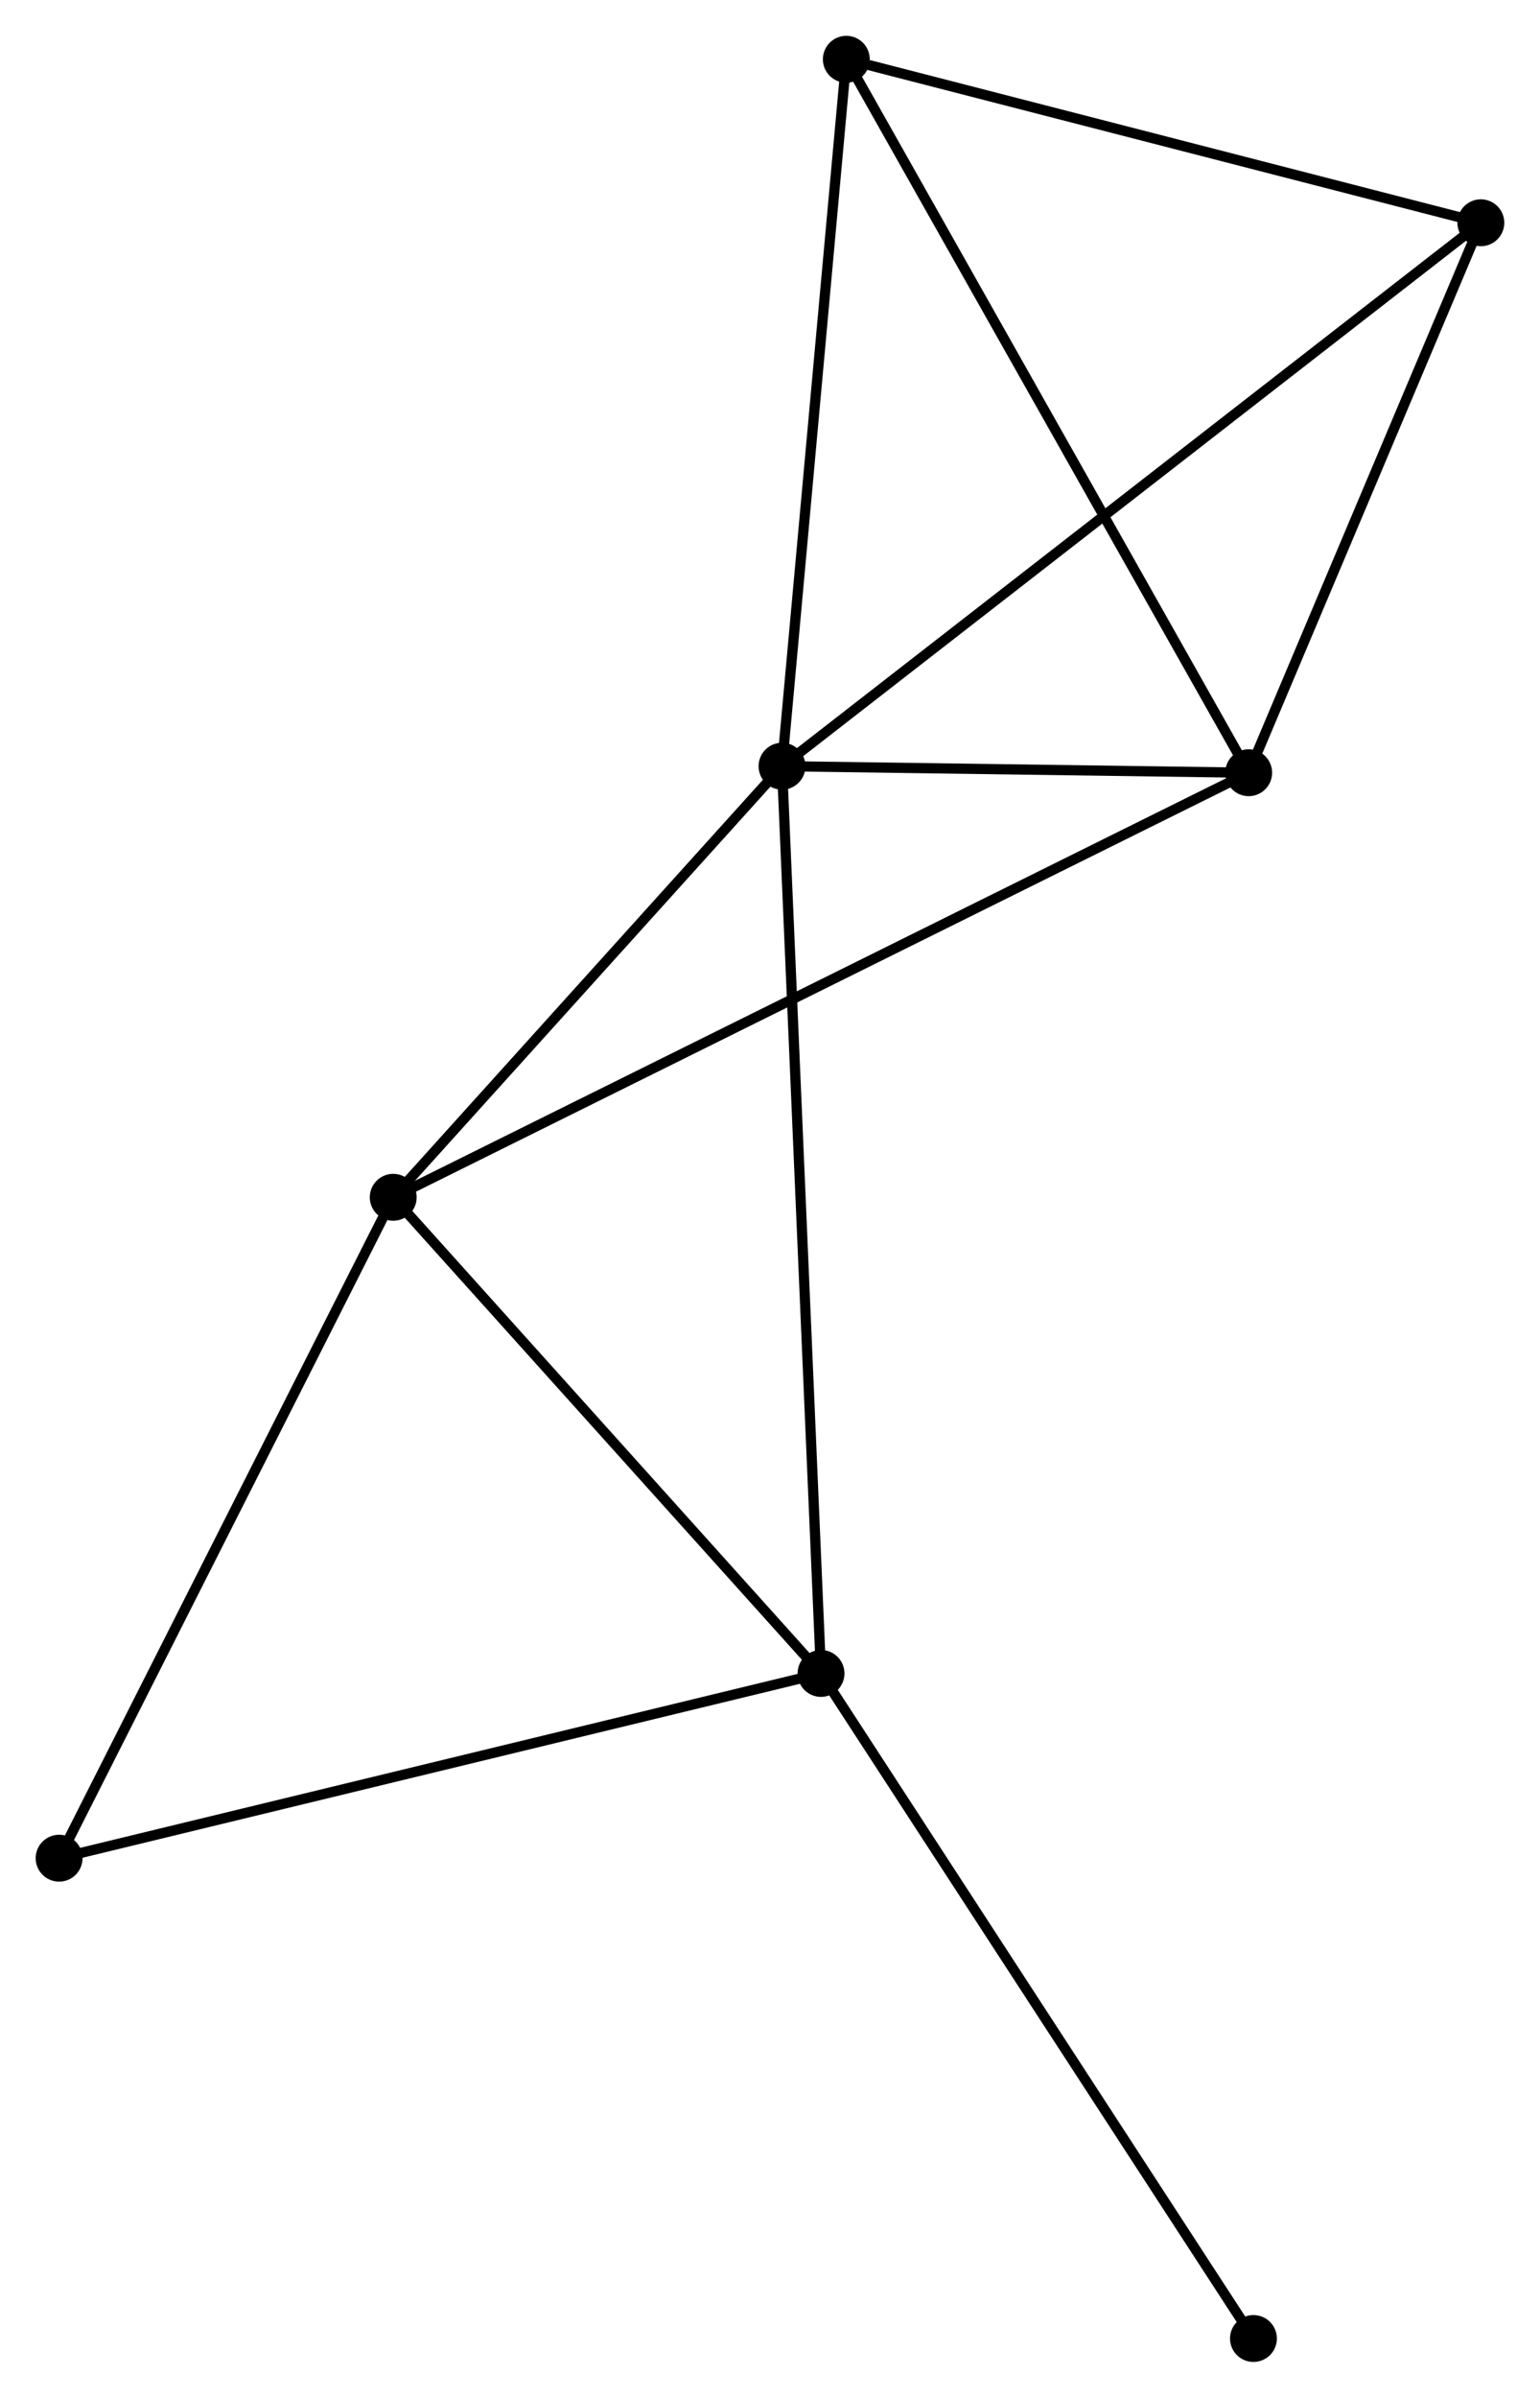 <?xml version="1.0" encoding="UTF-8" standalone="no"?>
<!DOCTYPE svg PUBLIC "-//W3C//DTD SVG 1.1//EN"
 "http://www.w3.org/Graphics/SVG/1.1/DTD/svg11.dtd">
<!-- Generated by graphviz version 2.36.0 (20140111.2315)
 -->
<!-- Title: %3 Pages: 1 -->
<svg width="151pt" height="235pt"
 viewBox="0.00 0.00 151.12 235.16" xmlns="http://www.w3.org/2000/svg" xmlns:xlink="http://www.w3.org/1999/xlink">
<g id="graph0" class="graph" transform="scale(1 1) rotate(0) translate(4 231.155)">
<title>%3</title>
<!-- 0 -->
<g id="node1" class="node"><title>0</title>
<ellipse fill="black" stroke="black" cx="72.738" cy="-156.017" rx="1.8" ry="1.8"/>
</g>
<!-- 1 -->
<g id="node2" class="node"><title>1</title>
<ellipse fill="black" stroke="black" cx="118.533" cy="-155.378" rx="1.8" ry="1.8"/>
</g>
<!-- 0&#45;&#45;1 -->
<g id="edge1" class="edge"><title>0&#45;&#45;1</title>
<path fill="none" stroke="black" d="M74.706,-155.99C82.239,-155.885 109.192,-155.508 116.624,-155.404"/>
</g>
<!-- 2 -->
<g id="node3" class="node"><title>2</title>
<ellipse fill="black" stroke="black" cx="76.566" cy="-67.032" rx="1.8" ry="1.8"/>
</g>
<!-- 0&#45;&#45;2 -->
<g id="edge2" class="edge"><title>0&#45;&#45;2</title>
<path fill="none" stroke="black" d="M72.818,-154.159C73.317,-142.578 75.99,-80.431 76.487,-68.881"/>
</g>
<!-- 3 -->
<g id="node4" class="node"><title>3</title>
<ellipse fill="black" stroke="black" cx="34.587" cy="-113.734" rx="1.8" ry="1.8"/>
</g>
<!-- 0&#45;&#45;3 -->
<g id="edge3" class="edge"><title>0&#45;&#45;3</title>
<path fill="none" stroke="black" d="M71.469,-154.61C65.677,-148.191 41.783,-121.709 35.9,-115.189"/>
</g>
<!-- 4 -->
<g id="node5" class="node"><title>4</title>
<ellipse fill="black" stroke="black" cx="141.315" cy="-209.319" rx="1.8" ry="1.8"/>
</g>
<!-- 0&#45;&#45;4 -->
<g id="edge4" class="edge"><title>0&#45;&#45;4</title>
<path fill="none" stroke="black" d="M74.171,-157.13C83.095,-164.067 130.989,-201.293 139.891,-208.212"/>
</g>
<!-- 5 -->
<g id="node6" class="node"><title>5</title>
<ellipse fill="black" stroke="black" cx="79.049" cy="-225.355" rx="1.8" ry="1.8"/>
</g>
<!-- 0&#45;&#45;5 -->
<g id="edge5" class="edge"><title>0&#45;&#45;5</title>
<path fill="none" stroke="black" d="M72.92,-158.018C73.842,-168.143 77.984,-213.646 78.879,-223.478"/>
</g>
<!-- 1&#45;&#45;3 -->
<g id="edge6" class="edge"><title>1&#45;&#45;3</title>
<path fill="none" stroke="black" d="M116.78,-154.508C105.855,-149.088 47.228,-120.004 36.331,-114.599"/>
</g>
<!-- 1&#45;&#45;4 -->
<g id="edge7" class="edge"><title>1&#45;&#45;4</title>
<path fill="none" stroke="black" d="M119.291,-157.172C122.75,-165.362 137.018,-199.145 140.531,-207.463"/>
</g>
<!-- 1&#45;&#45;5 -->
<g id="edge8" class="edge"><title>1&#45;&#45;5</title>
<path fill="none" stroke="black" d="M117.557,-157.108C112.142,-166.705 85.828,-213.342 80.136,-223.429"/>
</g>
<!-- 2&#45;&#45;3 -->
<g id="edge9" class="edge"><title>2&#45;&#45;3</title>
<path fill="none" stroke="black" d="M75.169,-68.586C68.796,-75.677 42.505,-104.925 36.032,-112.126"/>
</g>
<!-- 6 -->
<g id="node7" class="node"><title>6</title>
<ellipse fill="black" stroke="black" cx="1.8" cy="-48.911" rx="1.8" ry="1.8"/>
</g>
<!-- 2&#45;&#45;6 -->
<g id="edge10" class="edge"><title>2&#45;&#45;6</title>
<path fill="none" stroke="black" d="M74.718,-66.584C64.374,-64.077 13.758,-51.809 3.584,-49.343"/>
</g>
<!-- 7 -->
<g id="node8" class="node"><title>7</title>
<ellipse fill="black" stroke="black" cx="119.001" cy="-1.8" rx="1.8" ry="1.8"/>
</g>
<!-- 2&#45;&#45;7 -->
<g id="edge11" class="edge"><title>2&#45;&#45;7</title>
<path fill="none" stroke="black" d="M77.615,-65.42C83.435,-56.473 111.716,-12.999 117.833,-3.596"/>
</g>
<!-- 3&#45;&#45;6 -->
<g id="edge12" class="edge"><title>3&#45;&#45;6</title>
<path fill="none" stroke="black" d="M33.641,-111.864C28.854,-102.398 7.337,-59.858 2.688,-50.665"/>
</g>
<!-- 4&#45;&#45;5 -->
<g id="edge13" class="edge"><title>4&#45;&#45;5</title>
<path fill="none" stroke="black" d="M139.519,-209.782C130.586,-212.083 90.989,-222.281 81.229,-224.794"/>
</g>
</g>
</svg>
